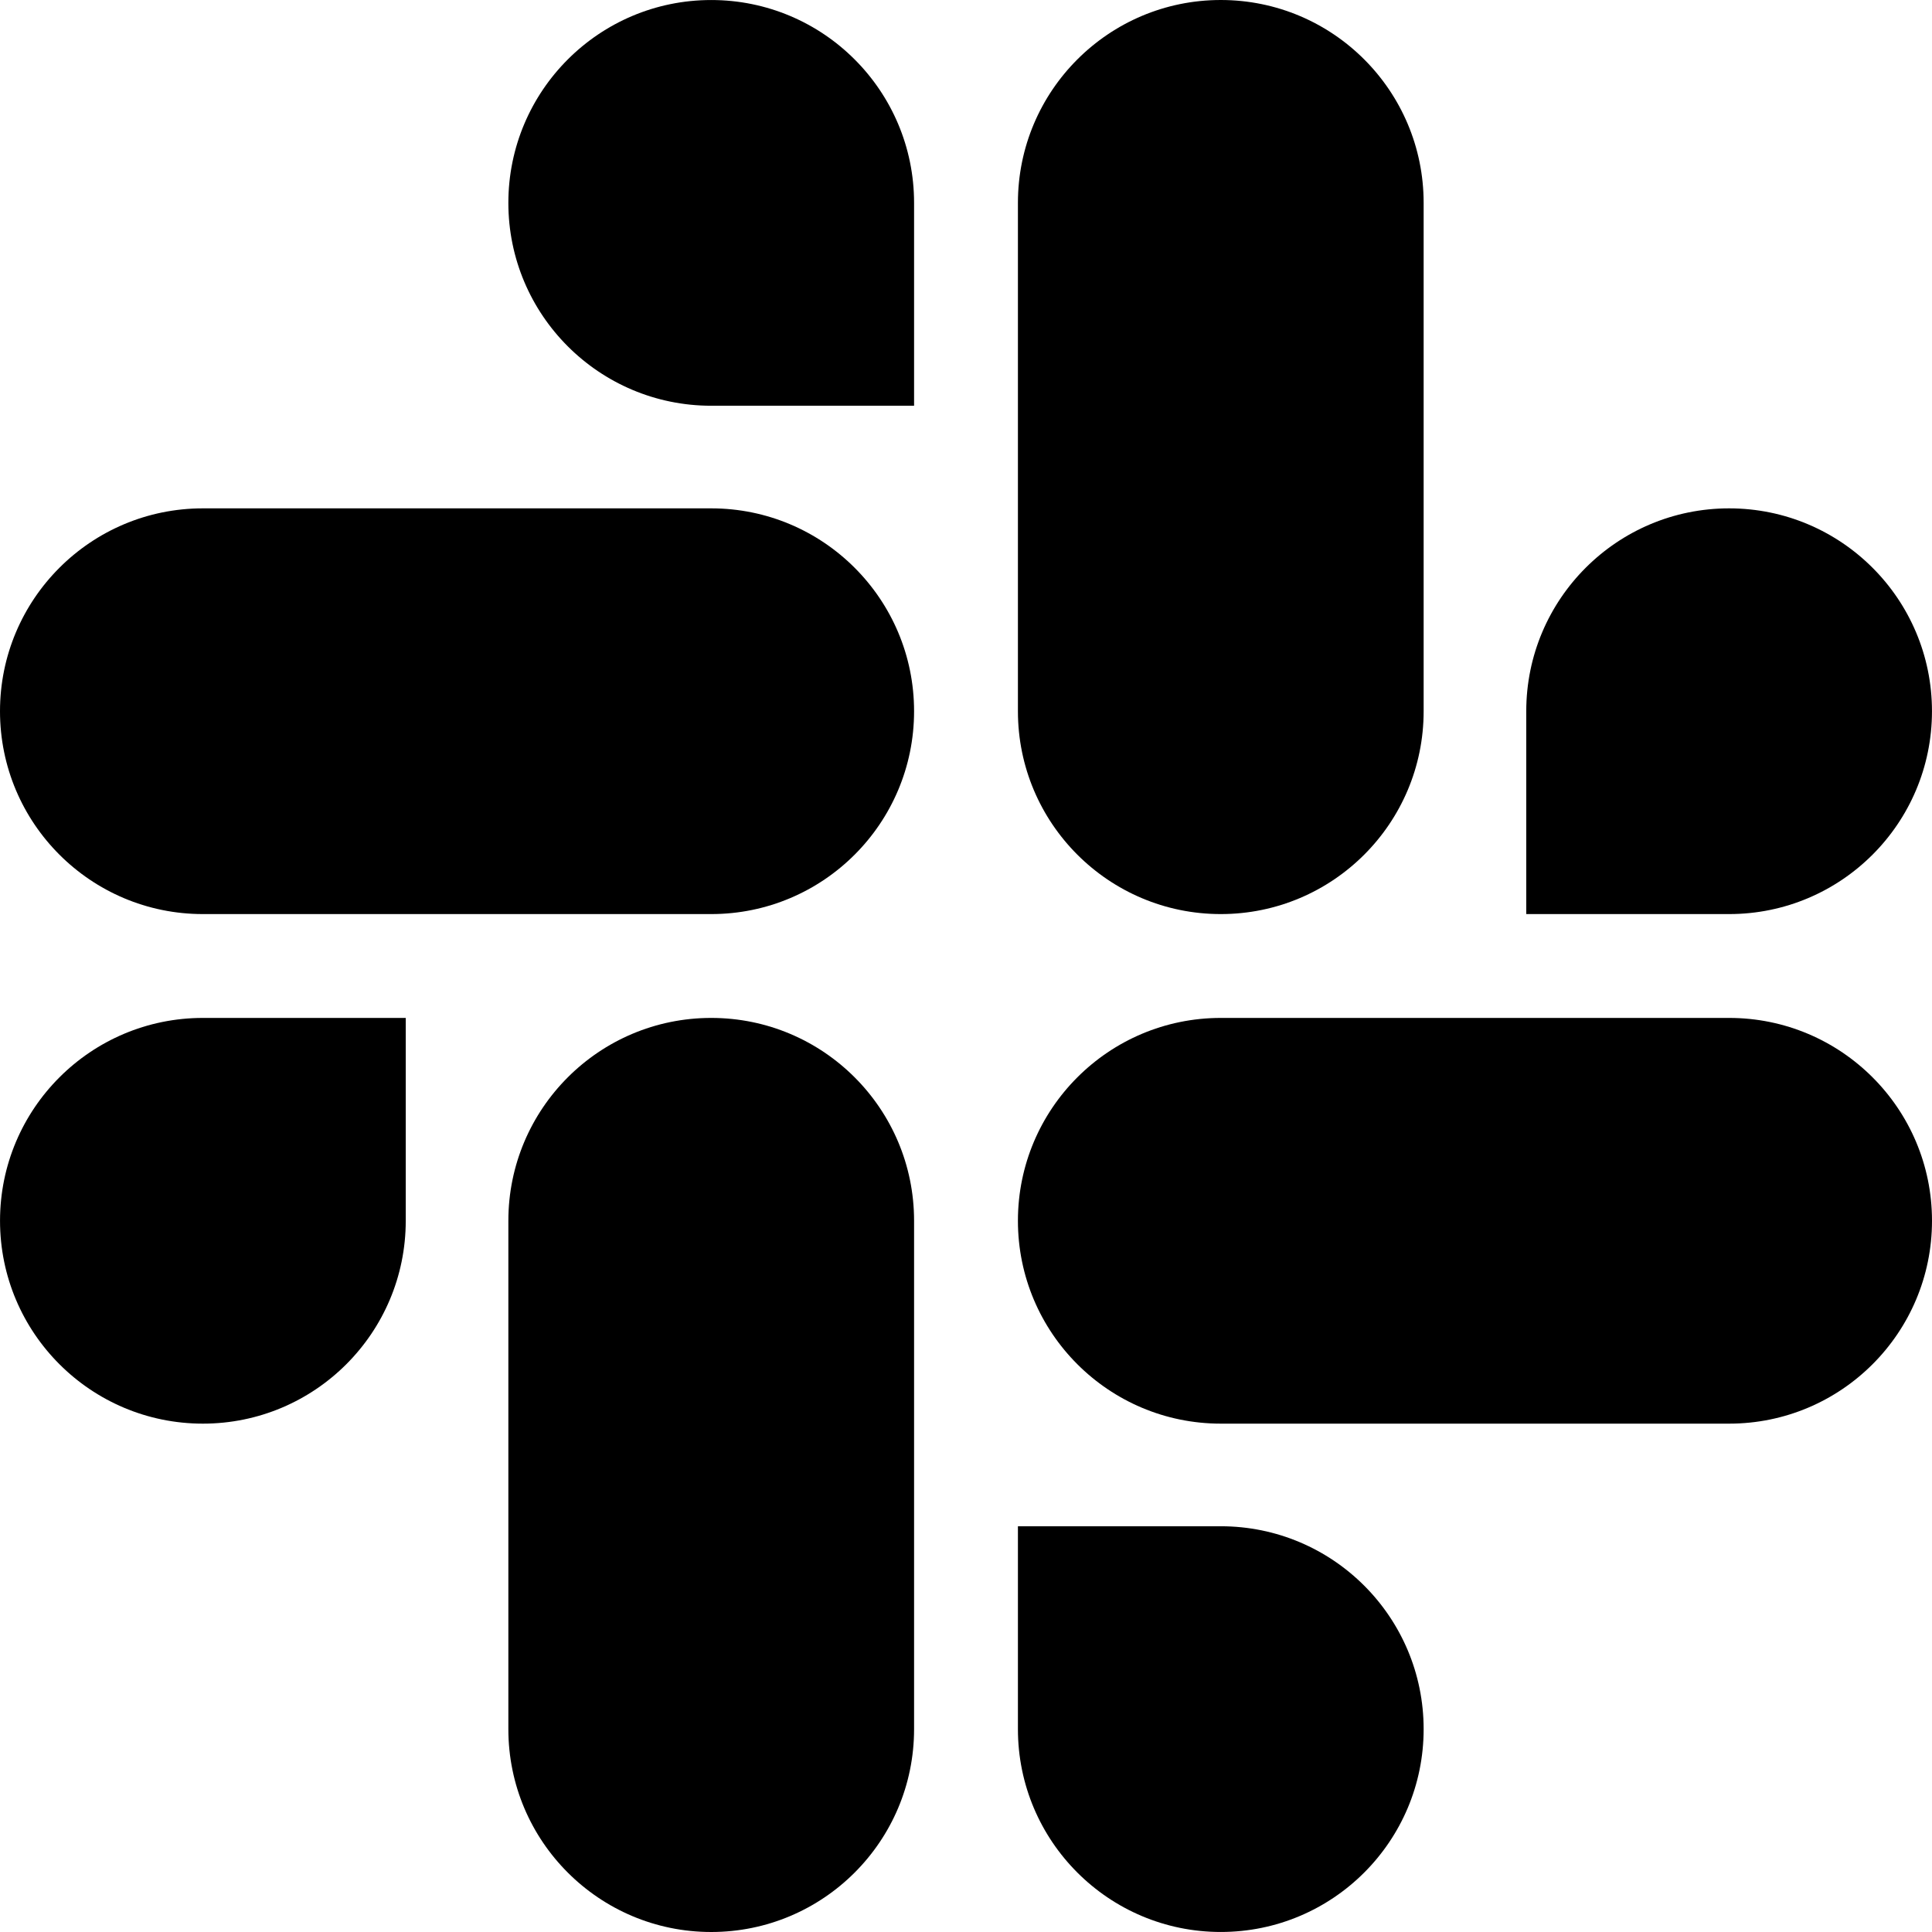 <!-- Generated by IcoMoon.io -->
<svg version="1.1" xmlns="http://www.w3.org/2000/svg" width="80" height="80" viewBox="0 0 80 80">
<title>slack</title>
<path d="M16.801 50.55c0 4.639-3.761 8.4-8.4 8.4s-8.4-3.761-8.4-8.4c0-4.639 3.761-8.4 8.4-8.4v0h8.4zM21.050 50.55c0-4.639 3.761-8.4 8.4-8.4s8.4 3.761 8.4 8.4v0 21.050c0 4.639-3.761 8.4-8.4 8.4s-8.4-3.761-8.4-8.4v0zM29.45 16.801c-4.639 0-8.4-3.761-8.4-8.4s3.761-8.4 8.4-8.4c4.639 0 8.4 3.761 8.4 8.4v0 8.4zM29.45 21.050c4.639 0 8.4 3.761 8.4 8.4s-3.761 8.4-8.4 8.4h-21.050c-4.639 0-8.4-3.761-8.4-8.4s3.761-8.4 8.4-8.4v0zM63.199 29.45c0-4.639 3.761-8.4 8.4-8.4s8.4 3.761 8.4 8.4c0 4.639-3.761 8.4-8.4 8.4v0h-8.4v-8.4zM58.95 29.45c0 4.639-3.761 8.4-8.4 8.4s-8.4-3.761-8.4-8.4v0-21.050c0-4.639 3.761-8.4 8.4-8.4s8.4 3.761 8.4 8.4v0 21.050zM50.55 63.199c4.639 0 8.4 3.761 8.4 8.4s-3.761 8.4-8.4 8.4c-4.639 0-8.4-3.761-8.4-8.4v0-8.4zM50.55 58.95c-4.639 0-8.4-3.761-8.4-8.4s3.761-8.4 8.4-8.4h21.050c4.639 0 8.4 3.761 8.4 8.4s-3.761 8.4-8.4 8.4v0z"></path>
</svg>
